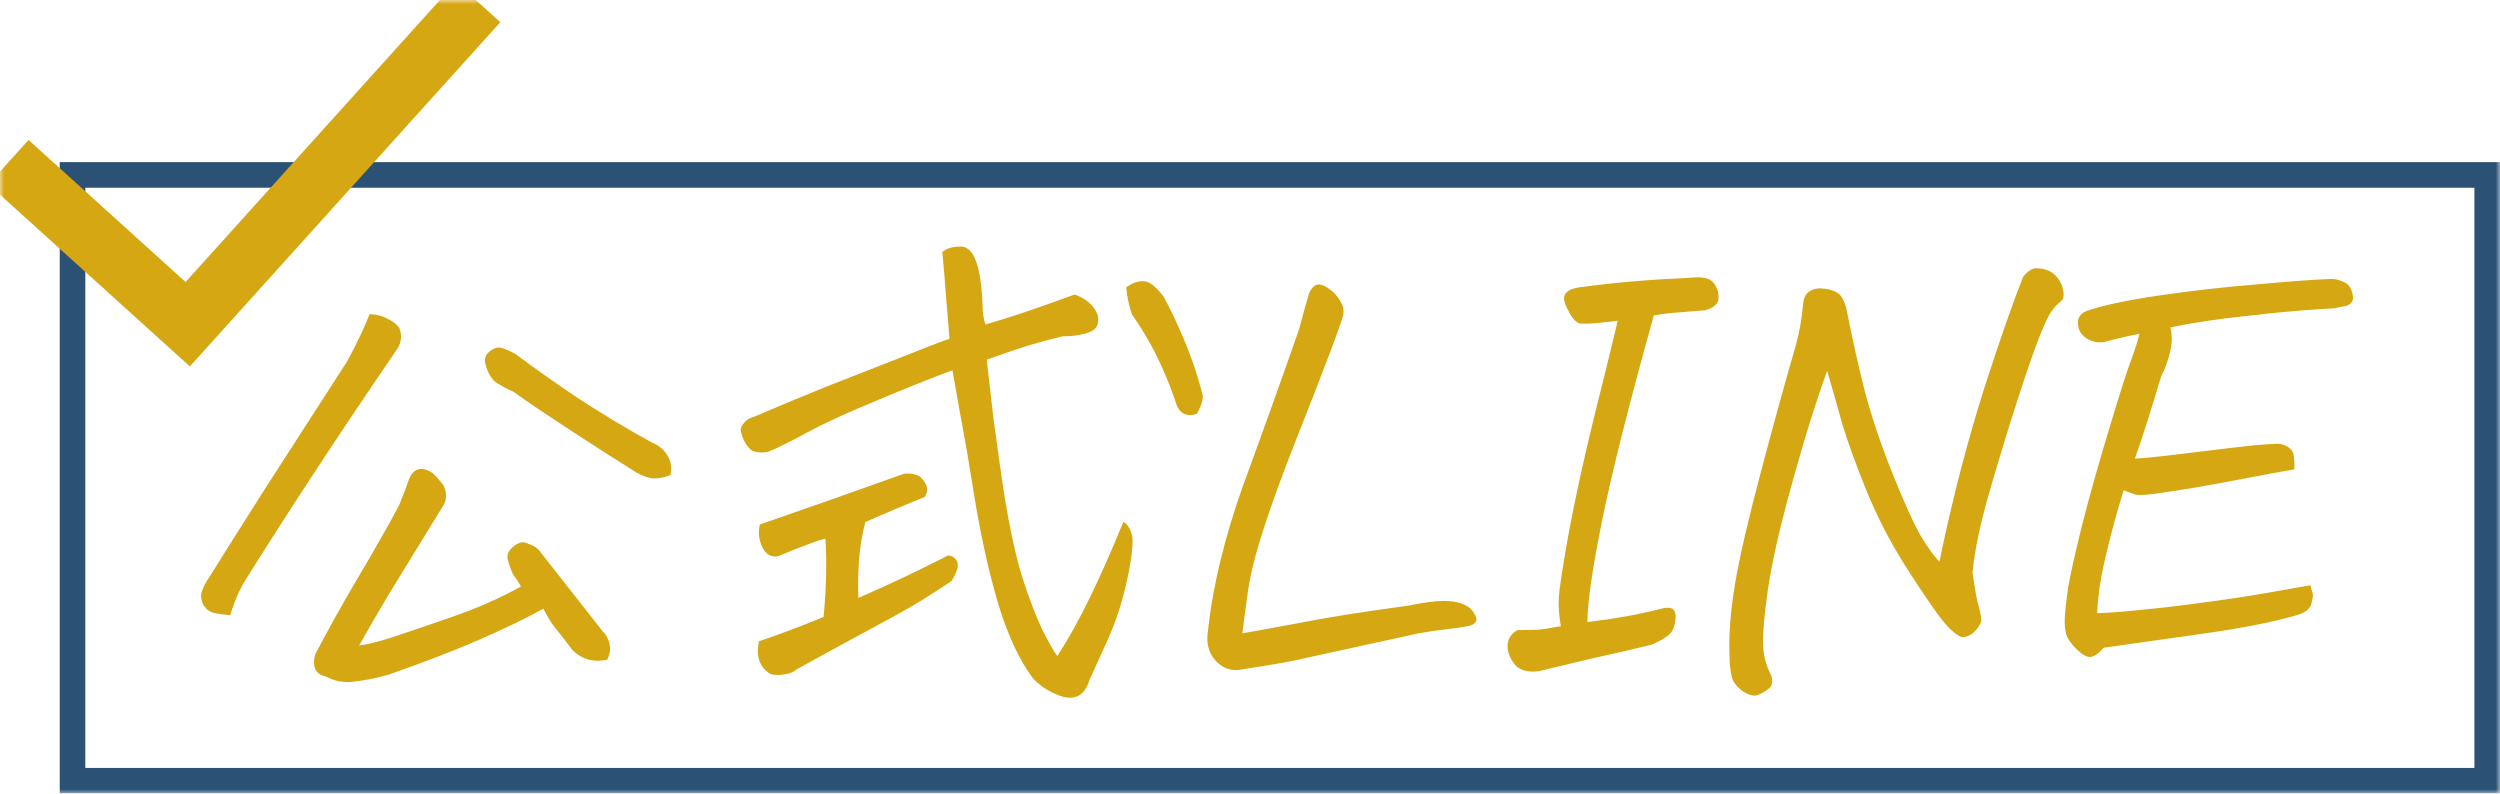 <svg width="293" height="93" viewBox="0 0 293 93" fill="none" xmlns="http://www.w3.org/2000/svg">
<mask id="mask0_1_53" style="mask-type:alpha" maskUnits="userSpaceOnUse" x="0" y="0" width="293" height="93">
<rect width="293" height="93" fill="#D9D9D9"/>
</mask>
<g mask="url(#mask0_1_53)">
<rect x="8.5" y="20.5" width="283" height="71" stroke="#2B5174" stroke-width="3"/>
<path d="M42.084 75.662C43.12 75.521 44.435 75.19 46.028 74.669C47.621 74.148 49.908 73.369 52.888 72.331C55.909 71.292 58.631 70.095 61.054 68.738C60.793 68.249 60.529 67.843 60.259 67.519C60.031 67.195 59.78 66.542 59.507 65.56C59.372 65.029 59.586 64.532 60.147 64.07C60.752 63.567 61.294 63.434 61.774 63.672C62.581 63.946 63.116 64.306 63.379 64.753L70.686 74.054C71.038 74.376 71.28 74.824 71.412 75.397C71.585 75.969 71.508 76.607 71.18 77.311C69.596 77.668 68.239 77.301 67.108 76.212C66.075 74.833 65.366 73.921 64.98 73.476C64.596 72.989 64.164 72.278 63.682 71.342C61.601 72.487 59.042 73.723 56.004 75.049C53.01 76.334 49.539 77.668 45.593 79.052C44.087 79.489 42.59 79.782 41.1 79.931C40.068 79.99 39.113 79.781 38.235 79.303C37.382 79.113 36.914 78.669 36.83 77.972C36.746 77.275 36.885 76.656 37.244 76.116C38.719 73.338 40.14 70.787 41.507 68.462C42.917 66.096 43.966 64.291 44.654 63.047C45.383 61.801 46.094 60.515 46.787 59.189L47.076 58.444C47.361 57.782 47.603 57.141 47.803 56.521C48.349 54.869 49.336 54.523 50.762 55.484L51.287 56.029L51.979 56.88C52.383 57.736 52.379 58.516 51.969 59.222C48.931 64.163 46.777 67.672 45.506 69.748C44.277 71.824 43.136 73.795 42.084 75.662ZM26.982 72.105C26.245 72.036 25.592 71.944 25.023 71.831C24.78 71.753 24.54 71.634 24.303 71.474L23.84 70.927C23.582 70.398 23.507 69.906 23.616 69.452C23.767 68.957 23.978 68.501 24.249 68.086C26.014 65.261 28.253 61.71 30.965 57.431C33.719 53.152 36.946 48.145 40.646 42.412C41.288 41.25 41.914 40.007 42.525 38.682C42.758 38.185 43.02 37.564 43.309 36.819C44.131 36.846 44.82 37.019 45.378 37.338C45.979 37.615 46.453 37.976 46.797 38.422C47.119 39.279 47.053 40.081 46.599 40.829C42.963 46.151 39.636 51.118 36.616 55.73C33.597 60.343 30.91 64.539 28.555 68.319C28.372 68.65 28.187 69.003 28.001 69.376C27.625 70.204 27.285 71.114 26.982 72.105ZM78.583 55.676C77.7 56.02 76.911 56.137 76.218 56.026C75.528 55.873 74.826 55.557 74.112 55.077C70.736 52.958 67.423 50.818 64.172 48.656C62.785 47.736 61.439 46.814 60.133 45.892C59.411 45.576 58.713 45.198 58.038 44.758C57.49 44.275 57.1 43.542 56.867 42.56C56.733 42.028 56.925 41.553 57.443 41.133C58.001 40.712 58.521 40.621 59.001 40.859C59.406 40.975 59.887 41.193 60.445 41.512C62.813 43.278 65.225 44.982 67.682 46.623C70.499 48.464 73.382 50.201 76.334 51.834C77.139 52.148 77.749 52.63 78.164 53.281C78.621 53.93 78.761 54.728 78.583 55.676ZM123.911 76.885C125.172 74.973 126.455 72.671 127.76 69.978C129.065 67.285 130.364 64.345 131.657 61.159C132.057 61.358 132.38 61.825 132.626 62.56C132.872 63.295 132.712 65.023 132.145 67.744C131.584 70.383 130.808 72.8 129.819 74.995C128.83 77.189 128.125 78.742 127.702 79.653C127.144 81.511 125.997 82.148 124.261 81.562C122.812 81.012 121.721 80.291 120.99 79.4C119.501 77.372 118.234 74.704 117.188 71.394C116.145 68.044 115.219 64.075 114.411 59.488L113.311 52.791C112.778 49.883 112.215 46.75 111.625 43.392C108.851 44.426 105.798 45.651 102.468 47.064C99.139 48.437 96.499 49.654 94.546 50.715C92.593 51.776 91.09 52.521 90.037 52.95C89.412 53.084 88.797 53.054 88.191 52.859C87.441 52.297 86.975 51.443 86.794 50.295C87.042 49.552 87.563 49.07 88.357 48.851C91.352 47.566 94.238 46.366 97.017 45.249C99.837 44.132 102.636 43.035 105.412 41.96C108.191 40.843 110.147 40.09 111.28 39.701C111.163 38.142 111.029 36.522 110.878 34.84C110.768 33.157 110.622 31.393 110.439 29.548C110.874 29.13 111.566 28.912 112.513 28.896L112.636 28.893C113.664 28.917 114.384 29.993 114.797 32.122C115.011 33.433 115.128 34.622 115.15 35.69C115.171 36.757 115.291 37.536 115.51 38.025C118.145 37.281 121.626 36.111 125.954 34.515C126.922 34.868 127.654 35.369 128.152 36.017C128.65 36.666 128.82 37.3 128.661 37.919C128.546 38.496 128.029 38.895 127.112 39.117C126.194 39.338 125.345 39.435 124.565 39.407C123.105 39.762 121.789 40.113 120.617 40.462C119.486 40.811 117.829 41.374 115.645 42.151C115.697 42.684 115.903 44.488 116.263 47.563C116.369 48.588 116.512 49.695 116.691 50.883C116.978 53.055 117.316 55.432 117.704 58.014C118.344 61.946 119.045 65.159 119.808 67.651C120.613 70.143 121.4 72.204 122.171 73.834C122.986 75.422 123.566 76.439 123.911 76.885ZM111.129 65.091C111.66 65.164 112.015 65.425 112.196 65.874C112.376 66.323 112.148 67.066 111.513 68.104C110.572 68.737 109.461 69.454 108.181 70.257C106.901 71.06 104.904 72.184 102.189 73.628C99.514 75.071 96.563 76.684 93.335 78.466C93.03 78.758 92.546 78.952 91.882 79.045C91.26 79.138 90.746 79.127 90.342 79.011C89.027 78.253 88.566 76.967 88.957 75.153C91.18 74.415 93.702 73.468 96.524 72.309C96.845 68.853 96.916 65.791 96.739 63.124C96.197 63.257 95.589 63.452 94.916 63.71C94.495 63.882 93.822 64.14 92.897 64.485C92.391 64.699 91.823 64.935 91.191 65.193C90.36 65.33 89.743 64.972 89.339 64.116C88.935 63.26 88.841 62.379 89.058 61.471C95.059 59.394 100.706 57.406 105.998 55.506C106.783 55.452 107.413 55.584 107.888 55.905L108.293 56.391C108.749 57.04 108.776 57.656 108.373 58.238L104.959 59.653C103.822 60.125 102.641 60.638 101.416 61.194C101.05 62.556 100.799 64.08 100.662 65.767C100.568 67.412 100.548 68.85 100.601 70.082C104.229 68.498 107.739 66.835 111.129 65.091ZM140.277 48.5C138.936 48.934 138.082 48.394 137.716 46.881C136.902 44.553 135.955 42.393 134.876 40.398C134.205 39.178 133.47 37.999 132.671 36.863C132.317 35.842 132.09 34.778 131.988 33.67C132.717 33.165 133.389 32.927 134.004 32.958C134.663 32.946 135.451 33.548 136.369 34.765C137.04 35.986 137.648 37.228 138.194 38.492C139.364 41.06 140.285 43.673 140.956 46.331C140.981 46.618 140.944 46.907 140.845 47.196C140.79 47.443 140.6 47.878 140.277 48.5ZM145.604 74.226C146.435 74.089 148.555 73.702 151.965 73.068C155.377 72.392 159.716 71.7 164.981 70.992C166.729 70.633 168.098 70.445 169.086 70.428C170.075 70.41 170.869 70.54 171.471 70.817C172.116 71.053 172.585 71.476 172.88 72.087C173.217 72.656 173.029 73.07 172.315 73.329C171.441 73.509 170.507 73.648 169.514 73.748C168.562 73.847 167.463 74.009 166.216 74.237C165.007 74.504 162.862 74.973 159.779 75.643C156.738 76.312 154.488 76.803 153.03 77.116C151.611 77.47 149.201 77.902 145.798 78.413C144.587 78.722 143.533 78.453 142.635 77.606C141.778 76.758 141.407 75.696 141.52 74.421C142.081 68.906 143.486 63.028 145.734 56.785C148.024 50.542 150.201 44.465 152.265 38.555C152.686 36.945 153.075 35.542 153.431 34.344C153.757 33.681 154.125 33.346 154.537 33.339C154.578 33.338 154.619 33.337 154.661 33.337C155.068 33.412 155.468 33.61 155.861 33.932C156.298 34.212 156.685 34.637 157.023 35.206C157.404 35.733 157.536 36.306 157.418 36.924C157.356 37.295 156.816 38.825 155.799 41.513C154.782 44.2 153.481 47.551 151.894 51.563C150.308 55.576 149.041 59.049 148.092 61.982C147.143 64.915 146.53 67.37 146.253 69.347C145.976 71.324 145.759 72.95 145.604 74.226ZM186.044 72.905C189.275 72.52 192.164 71.997 194.711 71.336C195.881 71.028 196.438 71.368 196.381 72.355C196.328 73.301 196.084 73.962 195.651 74.339C195.259 74.716 194.578 75.118 193.608 75.546C191.479 76.076 189.27 76.587 186.979 77.079C184.727 77.611 182.496 78.143 180.285 78.674C178.878 78.822 177.909 78.49 177.379 77.677C176.847 76.906 176.622 76.171 176.703 75.471C176.784 74.771 177.164 74.231 177.844 73.849C179.039 73.828 179.801 73.815 180.13 73.809C180.501 73.803 181.434 73.663 182.931 73.391C182.713 72.162 182.632 71.054 182.688 70.067C182.747 69.039 183.139 66.485 183.865 62.406C184.633 58.325 185.606 53.871 186.786 49.044C188.01 44.176 188.948 40.359 189.599 37.596C188.356 37.74 187.425 37.839 186.805 37.891C186.185 37.943 185.649 37.952 185.199 37.919C184.75 37.844 184.286 37.339 183.804 36.403C183.32 35.507 183.192 34.873 183.419 34.499C183.648 34.084 184.219 33.807 185.132 33.668C189.402 33.101 193.578 32.74 197.66 32.587C198.074 32.538 198.466 32.511 198.837 32.505C199.784 32.488 200.431 32.682 200.779 33.087C201.24 33.654 201.452 34.267 201.414 34.925C201.418 35.582 200.897 36.063 199.851 36.369C198.984 36.425 198.013 36.504 196.937 36.605C195.864 36.665 194.829 36.785 193.831 36.967C190.937 47.329 188.917 55.334 187.773 60.982C186.628 66.63 186.052 70.604 186.044 72.905ZM227.305 65.838C227.713 63.736 228.4 60.705 229.366 56.744C230.373 52.783 231.404 49.129 232.459 45.783C233.557 42.395 234.449 39.73 235.136 37.787C235.825 35.803 236.482 34.025 237.106 32.453C237.507 31.912 237.958 31.576 238.46 31.444C238.501 31.443 238.542 31.442 238.583 31.442C240.025 31.417 241.037 32.056 241.621 33.361C241.974 34.382 241.937 35.039 241.509 35.334C241.122 35.629 240.771 36.005 240.457 36.462C240.102 36.92 239.611 37.956 238.984 39.569C238.36 41.141 237.523 43.559 236.473 46.822C235.425 50.045 234.338 53.597 233.212 57.478C232.086 61.359 231.409 64.575 231.181 67.126C231.417 68.765 231.618 69.933 231.784 70.628C231.991 71.323 232.138 71.998 232.224 72.654C232.157 73.107 231.884 73.564 231.405 74.024C230.926 74.484 230.421 74.698 229.888 74.667C229.085 74.311 228.206 73.484 227.252 72.186C226.258 70.848 224.893 68.818 223.156 66.096C221.459 63.373 219.997 60.523 218.768 57.545C217.541 54.526 216.598 51.934 215.94 49.768C215.325 47.561 214.725 45.456 214.14 43.453C213.554 45.065 212.935 46.904 212.283 48.969C211.633 50.994 210.711 54.173 209.518 58.507C208.368 62.8 207.588 66.388 207.177 69.27C206.765 72.153 206.584 74.251 206.633 75.565C206.681 76.879 207.003 78.085 207.599 79.184C207.804 79.92 207.692 80.435 207.264 80.73C206.834 81.067 206.429 81.299 206.052 81.429C205.713 81.6 205.263 81.546 204.703 81.268C204.182 81.031 203.711 80.628 203.291 80.06C202.91 79.533 202.709 78.365 202.688 76.558C202.611 74.3 202.825 71.626 203.33 68.536C203.836 65.447 204.873 60.951 206.444 55.049C208.014 49.147 209.336 44.358 210.41 40.683C210.872 39.073 211.171 37.425 211.309 35.738C211.379 34.504 212.033 33.856 213.271 33.794C214.092 33.82 214.742 33.973 215.219 34.252C215.741 34.49 216.136 35.14 216.404 36.204C217.04 39.479 217.761 42.712 218.567 45.902C219.416 49.05 220.489 52.236 221.787 55.459C223.084 58.682 224.143 61.046 224.962 62.552C225.825 64.015 226.606 65.111 227.305 65.838ZM246.737 40.05C245.987 40.227 245.254 40.096 244.538 39.657C243.825 39.176 243.492 38.525 243.539 37.702C243.571 37.127 243.904 36.71 244.535 36.453C246.383 35.804 249.194 35.2 252.97 34.642C256.787 34.082 260.617 33.646 264.461 33.332C268.349 32.977 271.302 32.761 273.323 32.684C273.773 32.718 274.219 32.833 274.661 33.031C275.143 33.228 275.471 33.612 275.644 34.185C275.819 34.716 275.818 35.106 275.639 35.355C275.501 35.604 275.266 35.773 274.931 35.861C274.6 35.908 274.163 35.997 273.62 36.13C271.227 36.254 268.561 36.465 265.623 36.763C265.001 36.856 264.359 36.928 263.698 36.981C259.973 37.375 256.861 37.84 254.361 38.376C254.598 39.276 254.584 40.242 254.32 41.273C254.099 42.263 253.758 43.193 253.297 44.064C252.175 47.863 251.148 51.085 250.216 53.731C250.749 53.762 252.942 53.539 256.796 53.061C260.649 52.583 263.093 52.294 264.127 52.194C265.202 52.093 266.008 52.038 266.543 52.029C267.04 51.979 267.448 52.033 267.768 52.192C268.09 52.31 268.367 52.51 268.598 52.794C268.828 53.077 268.93 53.815 268.904 55.007C267.533 55.236 265.204 55.667 261.918 56.3C258.632 56.932 255.641 57.436 252.946 57.812C251.66 57.998 250.792 58.055 250.344 57.98C249.939 57.864 249.456 57.688 248.893 57.451C248.087 60.053 247.384 62.633 246.786 65.19C246.19 67.707 245.858 69.931 245.789 71.863C247.23 71.838 249.938 71.606 253.913 71.167C257.931 70.686 261.476 70.192 264.55 69.687C267.666 69.14 269.744 68.775 270.783 68.592C270.883 69.001 270.969 69.308 271.039 69.512C271.112 69.675 271.07 70.066 270.911 70.685C270.793 71.303 270.253 71.765 269.289 72.069C266.653 72.855 263.032 73.575 258.428 74.231L246.545 75.917C245.972 76.584 245.458 76.942 245.003 76.991C244.589 77.039 244.05 76.741 243.388 76.095C242.725 75.449 242.307 74.84 242.134 74.268C242.002 73.695 241.957 73.039 241.999 72.299C242.044 71.517 242.17 70.385 242.378 68.903C242.627 67.42 243.18 64.945 244.035 61.48C244.935 57.972 245.992 54.215 247.208 50.209C248.426 46.162 249.277 43.497 249.761 42.215C250.248 40.892 250.574 39.86 250.74 39.117C249.367 39.388 248.033 39.699 246.737 40.05Z" fill="#D5A712"/>
<path d="M0.999 19L22 38L56.04 0.256" stroke="#D5A712" stroke-width="7"/>
</g>
</svg>

